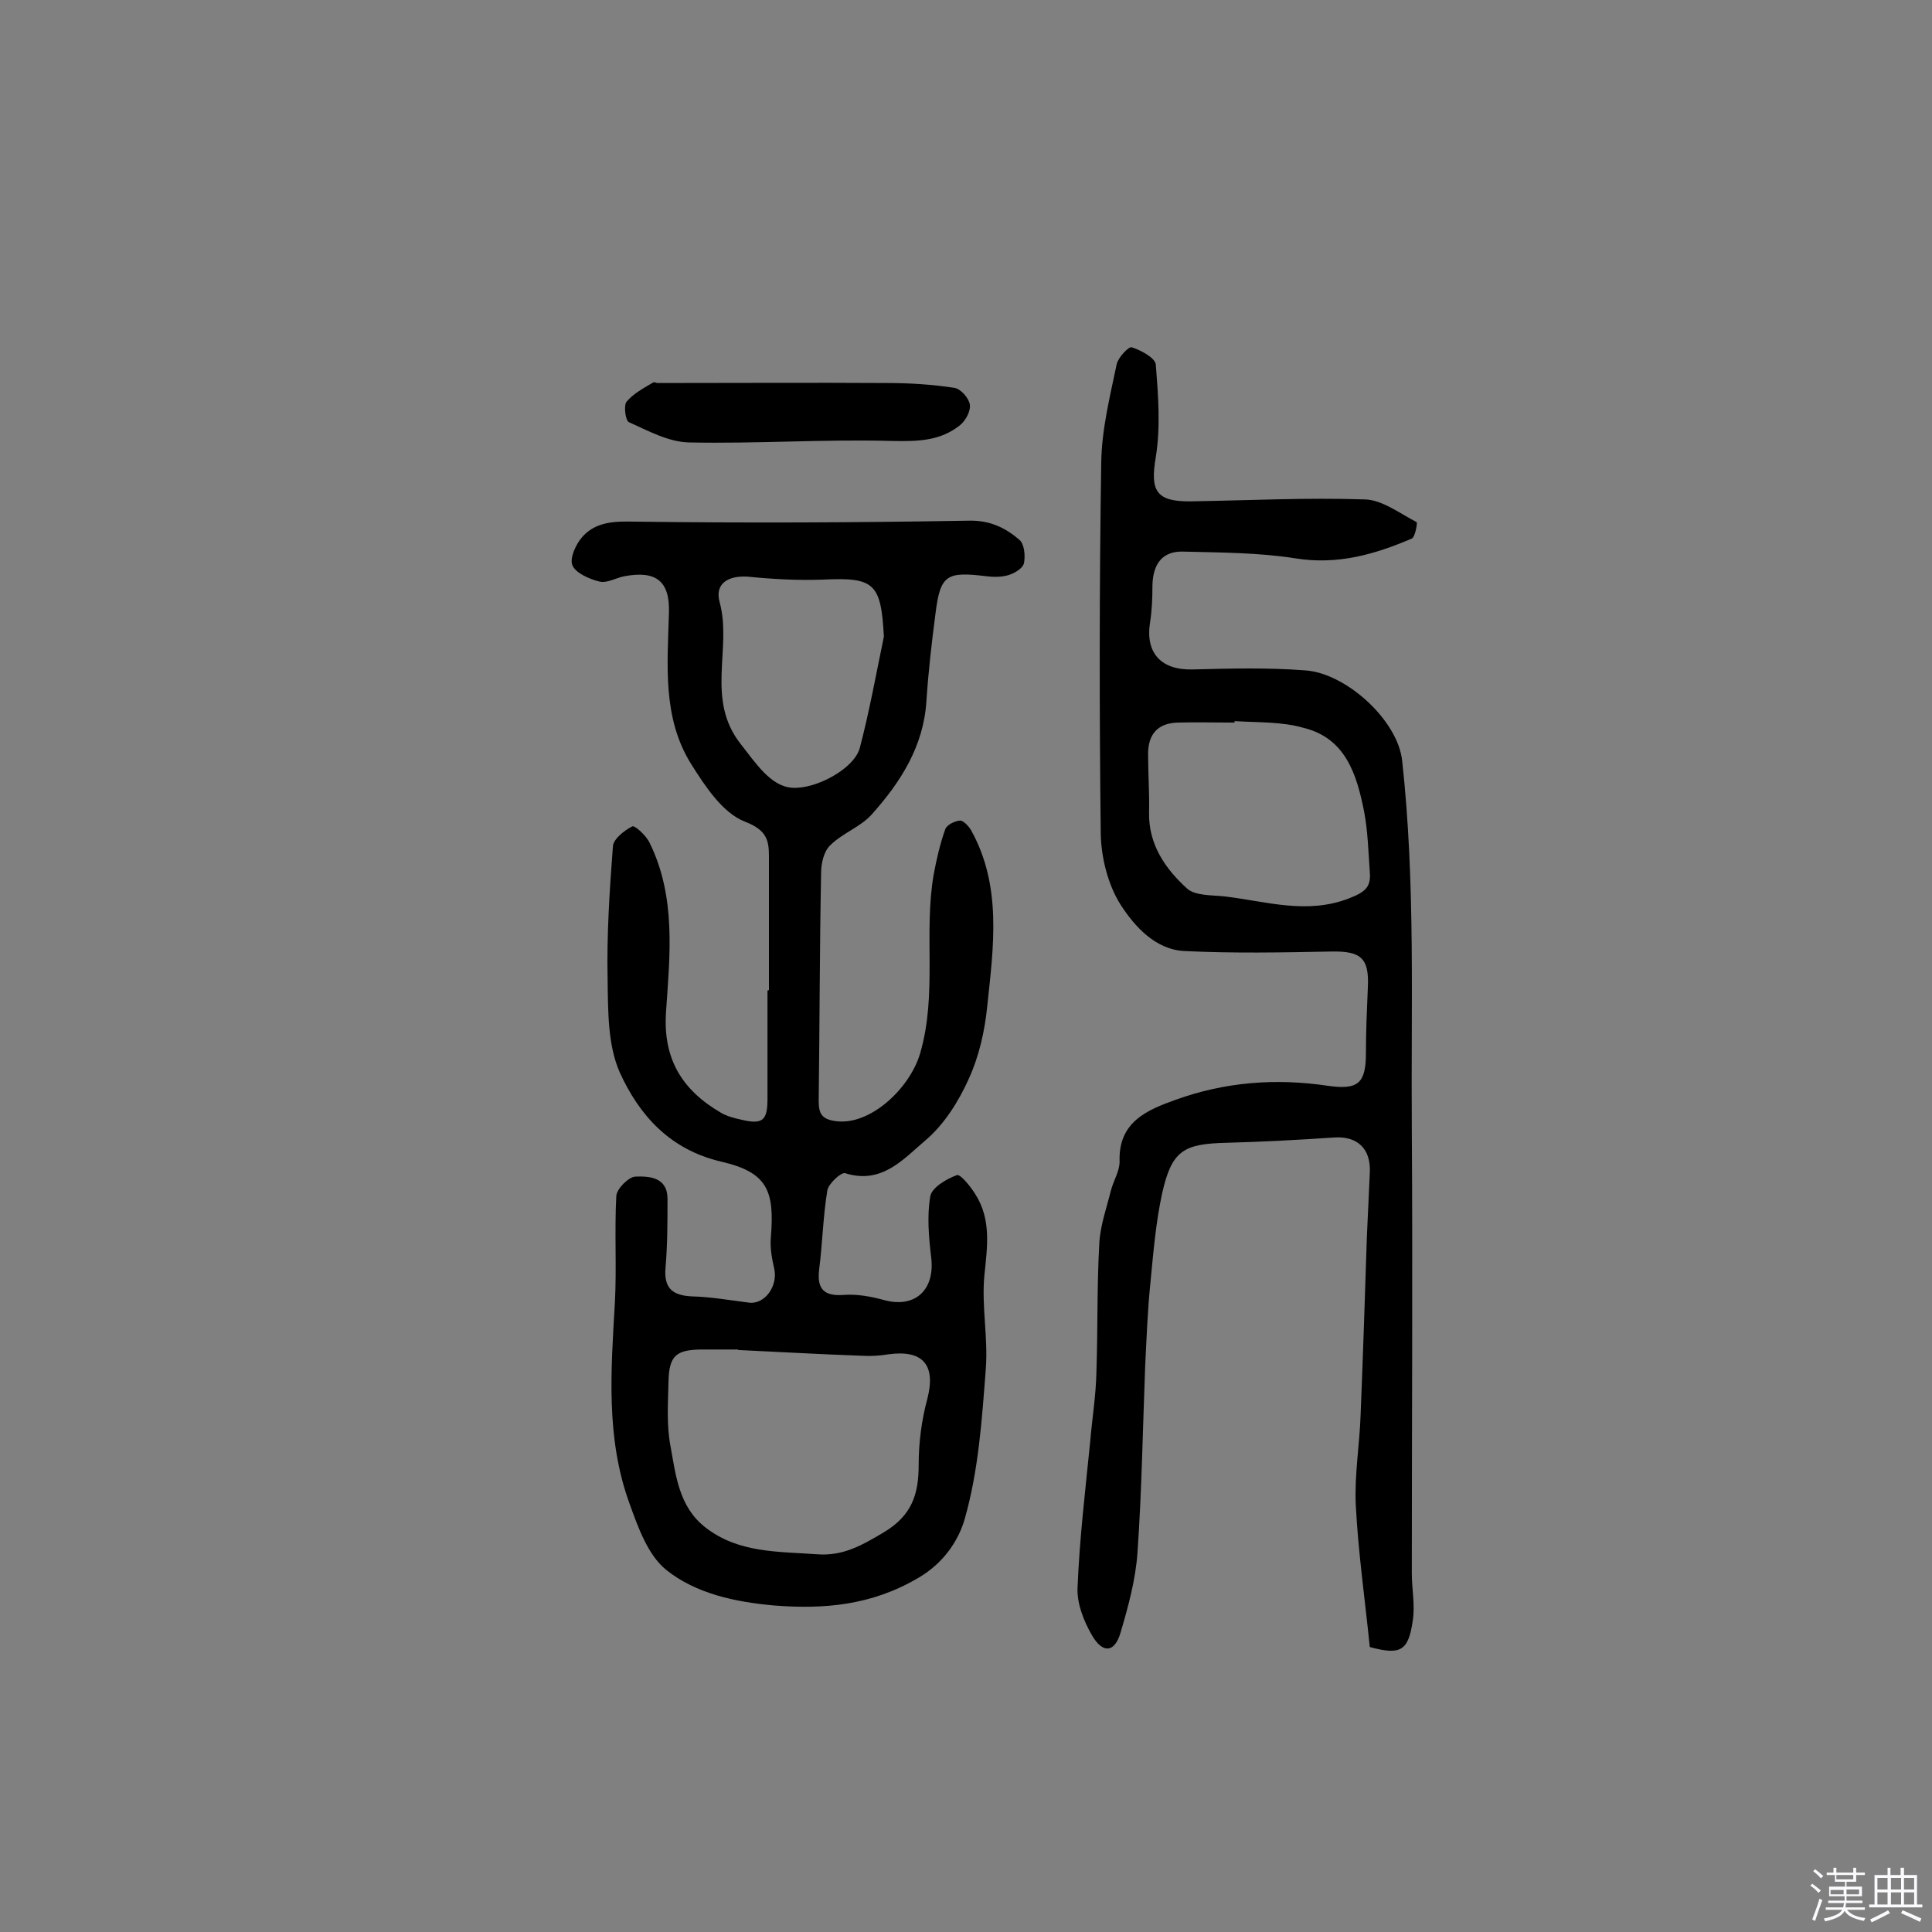 <svg enable-background="new 0 0 400 400" viewBox="0 0 400 400" xmlns="http://www.w3.org/2000/svg"><rect x="0" y="0" width="400" height="400" fill="#808080" stroke="none"/><path d="m374.8 390.4.4-.4c.7.5 1.3 1 1.8 1.4l-.5.5c-.5-.6-1.1-1.1-1.7-1.5zm1 7.3-.6-.3c.5-1.4 1.1-2.8 1.5-4.3.2.1.4.2.6.3-.5 1.3-1 2.8-1.5 4.3zm-.4-10.3.4-.4c.4.3 1 .8 1.7 1.4l-.5.5c-.4-.5-1-1-1.6-1.5zm2.5.3h1.7v-1h.6v1h3.5v-1h.6v1h1.8v.5h-1.8v1.4h-2v1h3.2v2h-3.2v.9h3.3v.5h-3.4c0 .3-.1.6-.1.9h4v.5h-3.7c.7.9 1.9 1.5 3.8 1.7-.1.2-.2.4-.3.6-2.1-.4-3.5-1.1-4-2.1-.4 1-1.8 1.7-4 2.2-.1-.2-.2-.4-.3-.6 2.1-.4 3.4-1 3.8-1.8h-3.4v-.5h3.6c.1-.3.1-.6.2-.9h-3.3v-.5h3.4c0-.3 0-.6 0-.9h-3.2v-2h3.3v-1h-2.1v-1.4h-1.7v-.5zm1.1 3.5v1h2.7c0-.3 0-.4 0-.4 0-.1 0-.2 0-.2 0-.1 0-.2 0-.3h-2.7zm1.2-3v.9h3.5v-.9zm4.7 3h-2.6v.6.4h2.6z" fill="#fbfafc"/><path d="m393.6 386.7h.6v1.5h2.7v6.1h1.1v.6h-11v-.6h1.1v-6.1h2.7v-1.5h.6v1.5h2.1v-1.5zm-2.7 8.8.4.6c-1.2.6-2.5 1.3-3.8 1.9-.1-.2-.2-.4-.3-.6 1.2-.6 2.5-1.2 3.7-1.9zm-2.2-6.7v2.4h2.1v-2.4zm0 3v2.5h2.1v-2.5zm2.8-3v2.4h2.1v-2.4zm0 3v2.5h2.1v-2.5zm6 6.1c-1.4-.7-2.7-1.3-3.9-1.8l.3-.6c1.5.6 2.7 1.2 3.9 1.7zm-1.2-9.1h-2.1v2.4h2.1zm-2.1 3v2.5h2.1v-2.5z" fill="#fbfafc"/><g fill="#010000"><path d="m159.2 205c0-9.3 0-18.5 0-27.8 0-3.4-.6-5.4-5-7.1-4.6-1.8-8.2-7.3-11.1-11.9-6-9.6-4.9-20.6-4.6-31.4.2-6.6-2.8-8.7-9.2-7.5-1.7.3-3.6 1.5-5.2 1.1-2.1-.5-5-1.8-5.6-3.4-.6-1.5.8-4.5 2.2-6 2.8-3 6.6-3.1 10.7-3 23.1.3 46.1.2 69.2-.2 4.4-.1 7.6 1.5 10.5 4 1 .9 1.2 3.3.9 4.8-.2 1-1.8 2-3 2.4-1.5.5-3.2.5-4.8.3-8.2-1-9.5-.3-10.5 7.6-.8 6.1-1.5 12.2-1.9 18.3-.6 9.4-5.4 16.8-11.3 23.4-2.3 2.6-6.1 3.9-8.6 6.4-1.3 1.2-1.9 3.7-1.9 5.7-.3 15.7-.3 31.5-.5 47.2 0 2.6.6 3.8 3.4 4.2 7.2 1.1 15.5-6.8 17.6-14 3.6-12.3.7-24.8 2.8-37 .6-3.2 1.3-6.3 2.4-9.4.3-.9 1.9-1.7 3-1.8.7-.1 1.8 1.1 2.3 1.9 6.5 11.6 4.7 24.2 3.4 36.5-.5 5.1-1.7 10.4-3.8 15-2.1 4.7-5.1 9.5-9 12.8-4.5 3.8-9 9.2-16.6 6.8-.8-.3-3.4 2.1-3.7 3.5-.9 5.4-1 10.9-1.7 16.4-.5 4.1 1 5.6 5.1 5.3 2.7-.2 5.5.3 8.1 1 6.5 1.9 10.8-1.9 10-8.7-.5-4.2-.9-8.6-.2-12.7.3-1.8 3.3-3.6 5.5-4.4.7-.3 2.8 2.3 3.8 3.9 3.4 5.3 2.5 11 1.9 16.9-.6 6.4.8 12.9.3 19.3-.8 10.5-1.5 21.1-4.4 31.2-1.2 4.1-4.1 8.9-9.6 12.1-9.7 5.7-19.5 6.5-29.8 5.7-7.9-.7-16.2-2.4-22.4-7.4-3.8-3.1-5.8-8.8-7.6-13.8-4.9-13.5-3.8-27.5-3-41.4.4-7.4-.1-14.8.3-22.2.1-1.5 2.6-4 4-4 2.8-.1 6.6.1 6.6 4.6 0 4.7 0 9.4-.4 14.1-.4 4.2 1.2 5.9 5.4 6.1 4 .1 7.9.8 11.9 1.3 3.2.4 6-3.4 5.2-7-.5-2.2-.9-4.4-.7-6.6.8-9.7-.8-13.4-10.3-15.6-10.7-2.5-17-9.7-21-18.5-2.5-5.7-2.4-12.7-2.5-19.2-.2-9.2.4-18.4 1.1-27.6.1-1.5 2.4-3.3 4-4.1.5-.3 2.9 1.9 3.6 3.4 5.5 11.2 4.2 23.2 3.4 34.9-.7 9.8 3.3 16.3 11.4 21 1.2.7 2.7 1.1 4.1 1.4 4.5 1.1 5.5.2 5.5-4.3 0-7.5 0-14.9 0-22.4.2-.1.2-.1.3-.1zm-6.4 74.5v-.1c-2.4 0-4.9 0-7.3 0-5.6 0-7 1.3-7.1 6.8-.1 4.4-.4 8.9.4 13.1 1.1 6 1.7 12.6 7.2 16.9 6.9 5.4 15.1 5 23.2 5.6 5.4.4 9.3-1.9 13.7-4.5 5.9-3.5 7.3-7.9 7.3-14 0-4.6.6-9.3 1.8-13.7 1.8-7-.9-10.2-8.1-9.2-1.8.3-3.6.4-5.3.3-8.7-.3-17.2-.8-25.8-1.2zm30.2-147.7c-.6-11.1-2-12.3-12.6-11.8-5.2.2-10.4-.1-15.5-.6-4.1-.3-7 1.4-5.9 5.3 2.6 9.6-3 20.1 4.4 29.4 3 3.8 6.2 8.8 10.7 9 4.8.3 12.7-3.9 13.9-8.2 2-7.6 3.4-15.4 5-23.1z"/><path d="m283.6 341c-1-9.9-2.4-19.6-2.9-29.4-.3-6.2.8-12.5 1-18.7.5-12.3.9-24.6 1.3-36.9.2-4.4.4-8.7.6-13.1.3-5-2.5-7.7-7.3-7.4-7.4.5-14.9.9-22.3 1.1-9 .2-11.4 1.6-13.4 10.5-1.3 6-1.8 12.1-2.4 18.3-.6 5.7-.8 11.5-1.1 17.3-.5 12.9-.7 25.9-1.6 38.8-.4 5.6-1.9 11.1-3.5 16.5-1.2 4.2-3.7 4.4-5.9.6-1.7-2.9-3.2-6.7-3-10 .4-10 1.6-20 2.6-30 .4-4.8 1.2-9.6 1.3-14.5.3-8.9.1-17.8.6-26.7.2-3.7 1.5-7.3 2.4-10.9.5-2 1.8-4 1.8-6-.3-8.2 5.7-10.7 11.6-12.8 10.2-3.7 20.8-4.5 31.5-2.9 6.3.9 7.9-.5 7.9-6.8 0-4.5.2-9 .4-13.6.3-6.1-1.5-7.5-7.5-7.4-10.2.2-20.4.4-30.5-.1-6-.3-10.3-5.1-13.2-9.6-2.6-4.1-4-9.7-4.1-14.6-.3-25.6-.3-51.3.1-77 .1-6.8 1.8-13.6 3.2-20.3.3-1.4 2.5-3.7 3.1-3.5 1.9.6 4.9 2.2 5 3.6.5 6.4 1 12.9 0 19.1-1.2 7 0 9.3 7.3 9.2 12-.2 24-.8 36-.4 3.6.1 7.2 2.9 10.7 4.7.2.1-.3 3.1-1 3.4-7.7 3.3-15.4 5.5-24.1 4.1-7.6-1.2-15.5-1.2-23.3-1.4-4.2-.1-6.2 2.5-6.3 7 0 2.6-.1 5.2-.5 7.7-1 6.4 2.4 9.9 8.9 9.7 7.8-.2 15.6-.4 23.3.2 8.4.6 19.1 10.3 20 18.7 2.8 25.4 1.8 50.8 2 76.2.2 30.7 0 61.4 0 92.1 0 3.2.7 6.5.2 9.7-.9 6.4-2.6 7.2-8.9 5.5zm-28-191.7v.3c-3.9 0-7.8-.1-11.7 0-4.2.1-6.2 2.4-6.2 6.5s.3 8.1.2 12.2c-.1 6.5 3.3 11.5 7.8 15.6 1.7 1.6 5.2 1.4 7.9 1.7 8.5 1 16.9 3.8 25.7.4 3.3-1.3 4.6-2.3 4.3-5.5-.3-4.2-.4-8.5-1.2-12.6-1.5-7.5-3.8-15.1-12.5-17.2-4.4-1.3-9.4-1.1-14.3-1.4z"/><path d="m135.7 79.3c16.9 0 32.5-.1 48 0 4.7 0 9.3.3 13.9 1 1.3.2 3 2.1 3.2 3.5.2 1.3-.9 3.3-2 4.2-4.1 3.3-8.7 3.4-14 3.3-14.1-.4-28.2.6-42.2.3-4.2-.1-8.4-2.4-12.4-4.2-.7-.3-1.1-3.4-.5-4.2 1.4-1.7 3.5-2.8 5.5-4 .4-.2 1.3.3.5.1z"/></g></svg>
